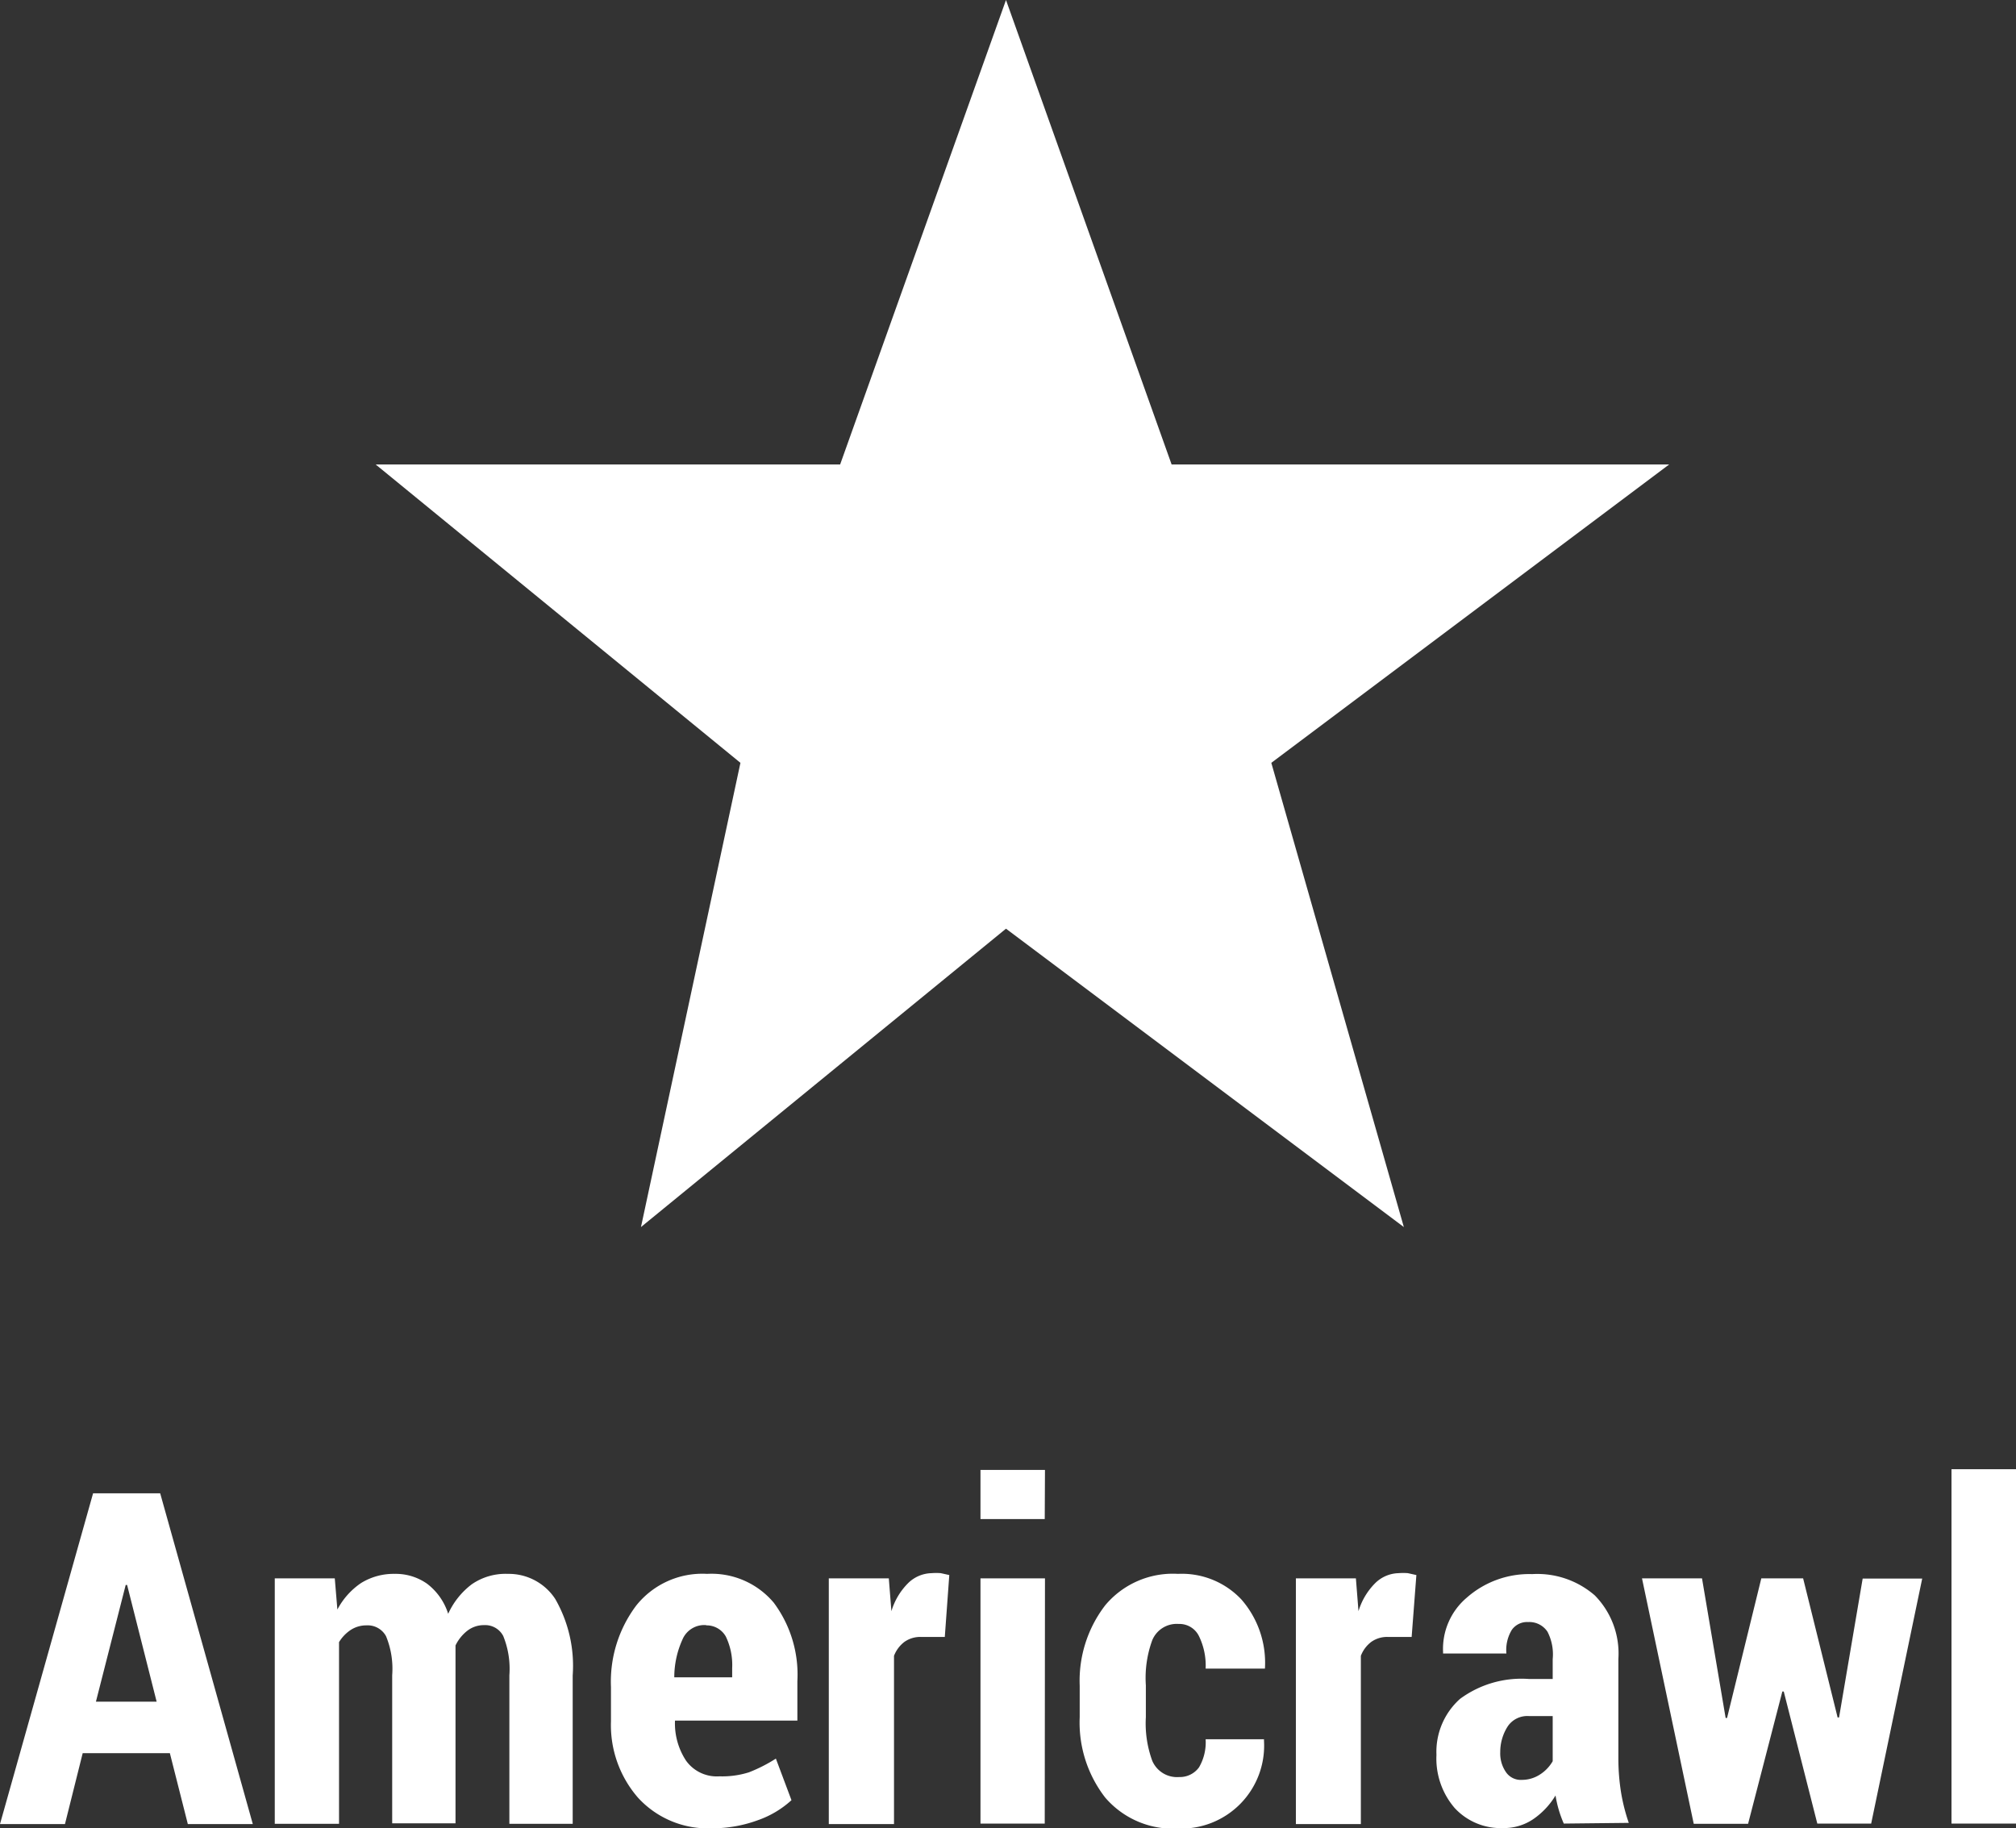 <svg id="Layer_1" data-name="Layer 1" xmlns="http://www.w3.org/2000/svg" viewBox="0 0 85.33 77.39"><rect x="0" y="0" width="85.33" height="77.39" fill="#333333" stroke="none"/><defs><style>.cls-1{fill:#fff;}</style></defs><title>icon-white-americrawl</title><polygon class="cls-1" points="42.58 0 49.59 19.66 70.65 19.66 53.81 32.29 59.42 51.94 42.58 39.31 27.13 51.94 31.34 32.29 15.9 19.66 35.56 19.66 42.58 0"/><path class="cls-1" d="M10.69,81.68H7l-.75,3H3.5l3.94-14h2.84l3.92,14H11.45ZM7.56,79.5h2.57L8.88,74.56H8.82Z" transform="translate(-3.5 -7.47)"/><path class="cls-1" d="M17.67,74.28l.11,1.32a3.1,3.1,0,0,1,1-1.12,2.62,2.62,0,0,1,1.43-.39,2.3,2.3,0,0,1,1.37.42,2.57,2.57,0,0,1,.89,1.27,3.25,3.25,0,0,1,1-1.25A2.52,2.52,0,0,1,25,74.09a2.35,2.35,0,0,1,2,1.06,5.68,5.68,0,0,1,.74,3.24v6.28H25.06V78.38a3.69,3.69,0,0,0-.26-1.66.86.86,0,0,0-.81-.46,1.14,1.14,0,0,0-.7.23,1.76,1.76,0,0,0-.51.63l0,.36c0,.12,0,.24,0,.37v6.8H20.1V78.38a3.62,3.62,0,0,0-.26-1.65.88.88,0,0,0-.82-.46,1.21,1.21,0,0,0-.67.19,1.64,1.64,0,0,0-.5.52v7.69H15.13V74.28Z" transform="translate(-3.5 -7.47)"/><path class="cls-1" d="M33.62,84.86a4,4,0,0,1-3.11-1.29,4.68,4.68,0,0,1-1.15-3.24V78.88a5.36,5.36,0,0,1,1.07-3.45,3.58,3.58,0,0,1,3-1.34,3.44,3.44,0,0,1,2.82,1.22,5.09,5.09,0,0,1,1,3.32V80.3H32.07v0A2.87,2.87,0,0,0,32.54,82a1.6,1.6,0,0,0,1.41.66,3.75,3.75,0,0,0,1.25-.17,6.5,6.5,0,0,0,1.14-.58L37,83.67a4.12,4.12,0,0,1-1.43.85A5.59,5.59,0,0,1,33.62,84.86Zm-.23-8.6a1,1,0,0,0-1,.6,3.87,3.87,0,0,0-.35,1.61h2.45v-.39a2.77,2.77,0,0,0-.27-1.34A.93.93,0,0,0,33.39,76.27Z" transform="translate(-3.5 -7.47)"/><path class="cls-1" d="M43.49,76.76l-1,0a1.16,1.16,0,0,0-.71.21,1.34,1.34,0,0,0-.44.59v7.12H38.58V74.28h2.54l.11,1.39,0,0a2.82,2.82,0,0,1,.7-1.18,1.46,1.46,0,0,1,1-.43,2.44,2.44,0,0,1,.39,0l.36.08Z" transform="translate(-3.5 -7.47)"/><path class="cls-1" d="M47.72,71.77H45V69.69h2.73Zm0,12.89H45V74.28h2.73Z" transform="translate(-3.5 -7.47)"/><path class="cls-1" d="M53.41,82.69a1,1,0,0,0,.84-.41,2.1,2.1,0,0,0,.28-1.19H57l0,.06a3.51,3.51,0,0,1-3.63,3.72,3.78,3.78,0,0,1-3.09-1.31,5.18,5.18,0,0,1-1.08-3.4V78.82a5.24,5.24,0,0,1,1.08-3.4,3.73,3.73,0,0,1,3.08-1.33,3.46,3.46,0,0,1,2.68,1.08,4.07,4.07,0,0,1,1,2.93l0,0H54.53a2.84,2.84,0,0,0-.28-1.37.92.92,0,0,0-.86-.52,1.12,1.12,0,0,0-1.12.69A4.65,4.65,0,0,0,52,78.81v1.34A4.61,4.61,0,0,0,52.27,82,1.14,1.14,0,0,0,53.41,82.69Z" transform="translate(-3.5 -7.47)"/><path class="cls-1" d="M63.25,76.76l-1,0a1.16,1.16,0,0,0-.71.21,1.34,1.34,0,0,0-.44.59v7.12H58.35V74.28h2.54L61,75.67l0,0a2.83,2.83,0,0,1,.7-1.18,1.46,1.46,0,0,1,1-.43,2.42,2.42,0,0,1,.39,0l.36.08Z" transform="translate(-3.5 -7.47)"/><path class="cls-1" d="M69.69,84.66a4.83,4.83,0,0,1-.35-1.19,3.24,3.24,0,0,1-.94,1,2.21,2.21,0,0,1-1.28.38A2.65,2.65,0,0,1,65.07,84a3.21,3.21,0,0,1-.77-2.25,3,3,0,0,1,1-2.37,4.38,4.38,0,0,1,2.92-.84h1V77.7A2.09,2.09,0,0,0,69,76.54a.92.92,0,0,0-.82-.41.79.79,0,0,0-.69.33,1.64,1.64,0,0,0-.23,1H64.58l0-.06a2.84,2.84,0,0,1,1-2.3,4,4,0,0,1,2.77-1A3.71,3.71,0,0,1,71,75a3.5,3.5,0,0,1,1,2.69v4.2a9.1,9.1,0,0,0,.11,1.43,7.86,7.86,0,0,0,.33,1.31Zm-1.78-1.85a1.4,1.4,0,0,0,.76-.22,1.64,1.64,0,0,0,.55-.57V80.11h-1a1,1,0,0,0-.9.43A2,2,0,0,0,67,81.64a1.39,1.39,0,0,0,.24.84A.76.76,0,0,0,67.92,82.81Z" transform="translate(-3.5 -7.47)"/><path class="cls-1" d="M81.28,80.17h.06l1-5.88h2.52L82.7,84.66H80.42L79,79.07h-.06l-1.45,5.6H75.19L73,74.28h2.54l1,5.91h.06l1.45-5.91h1.77Z" transform="translate(-3.5 -7.47)"/><path class="cls-1" d="M88.83,84.66H86.1v-15h2.73Z" transform="translate(-3.5 -7.47)"/></svg>